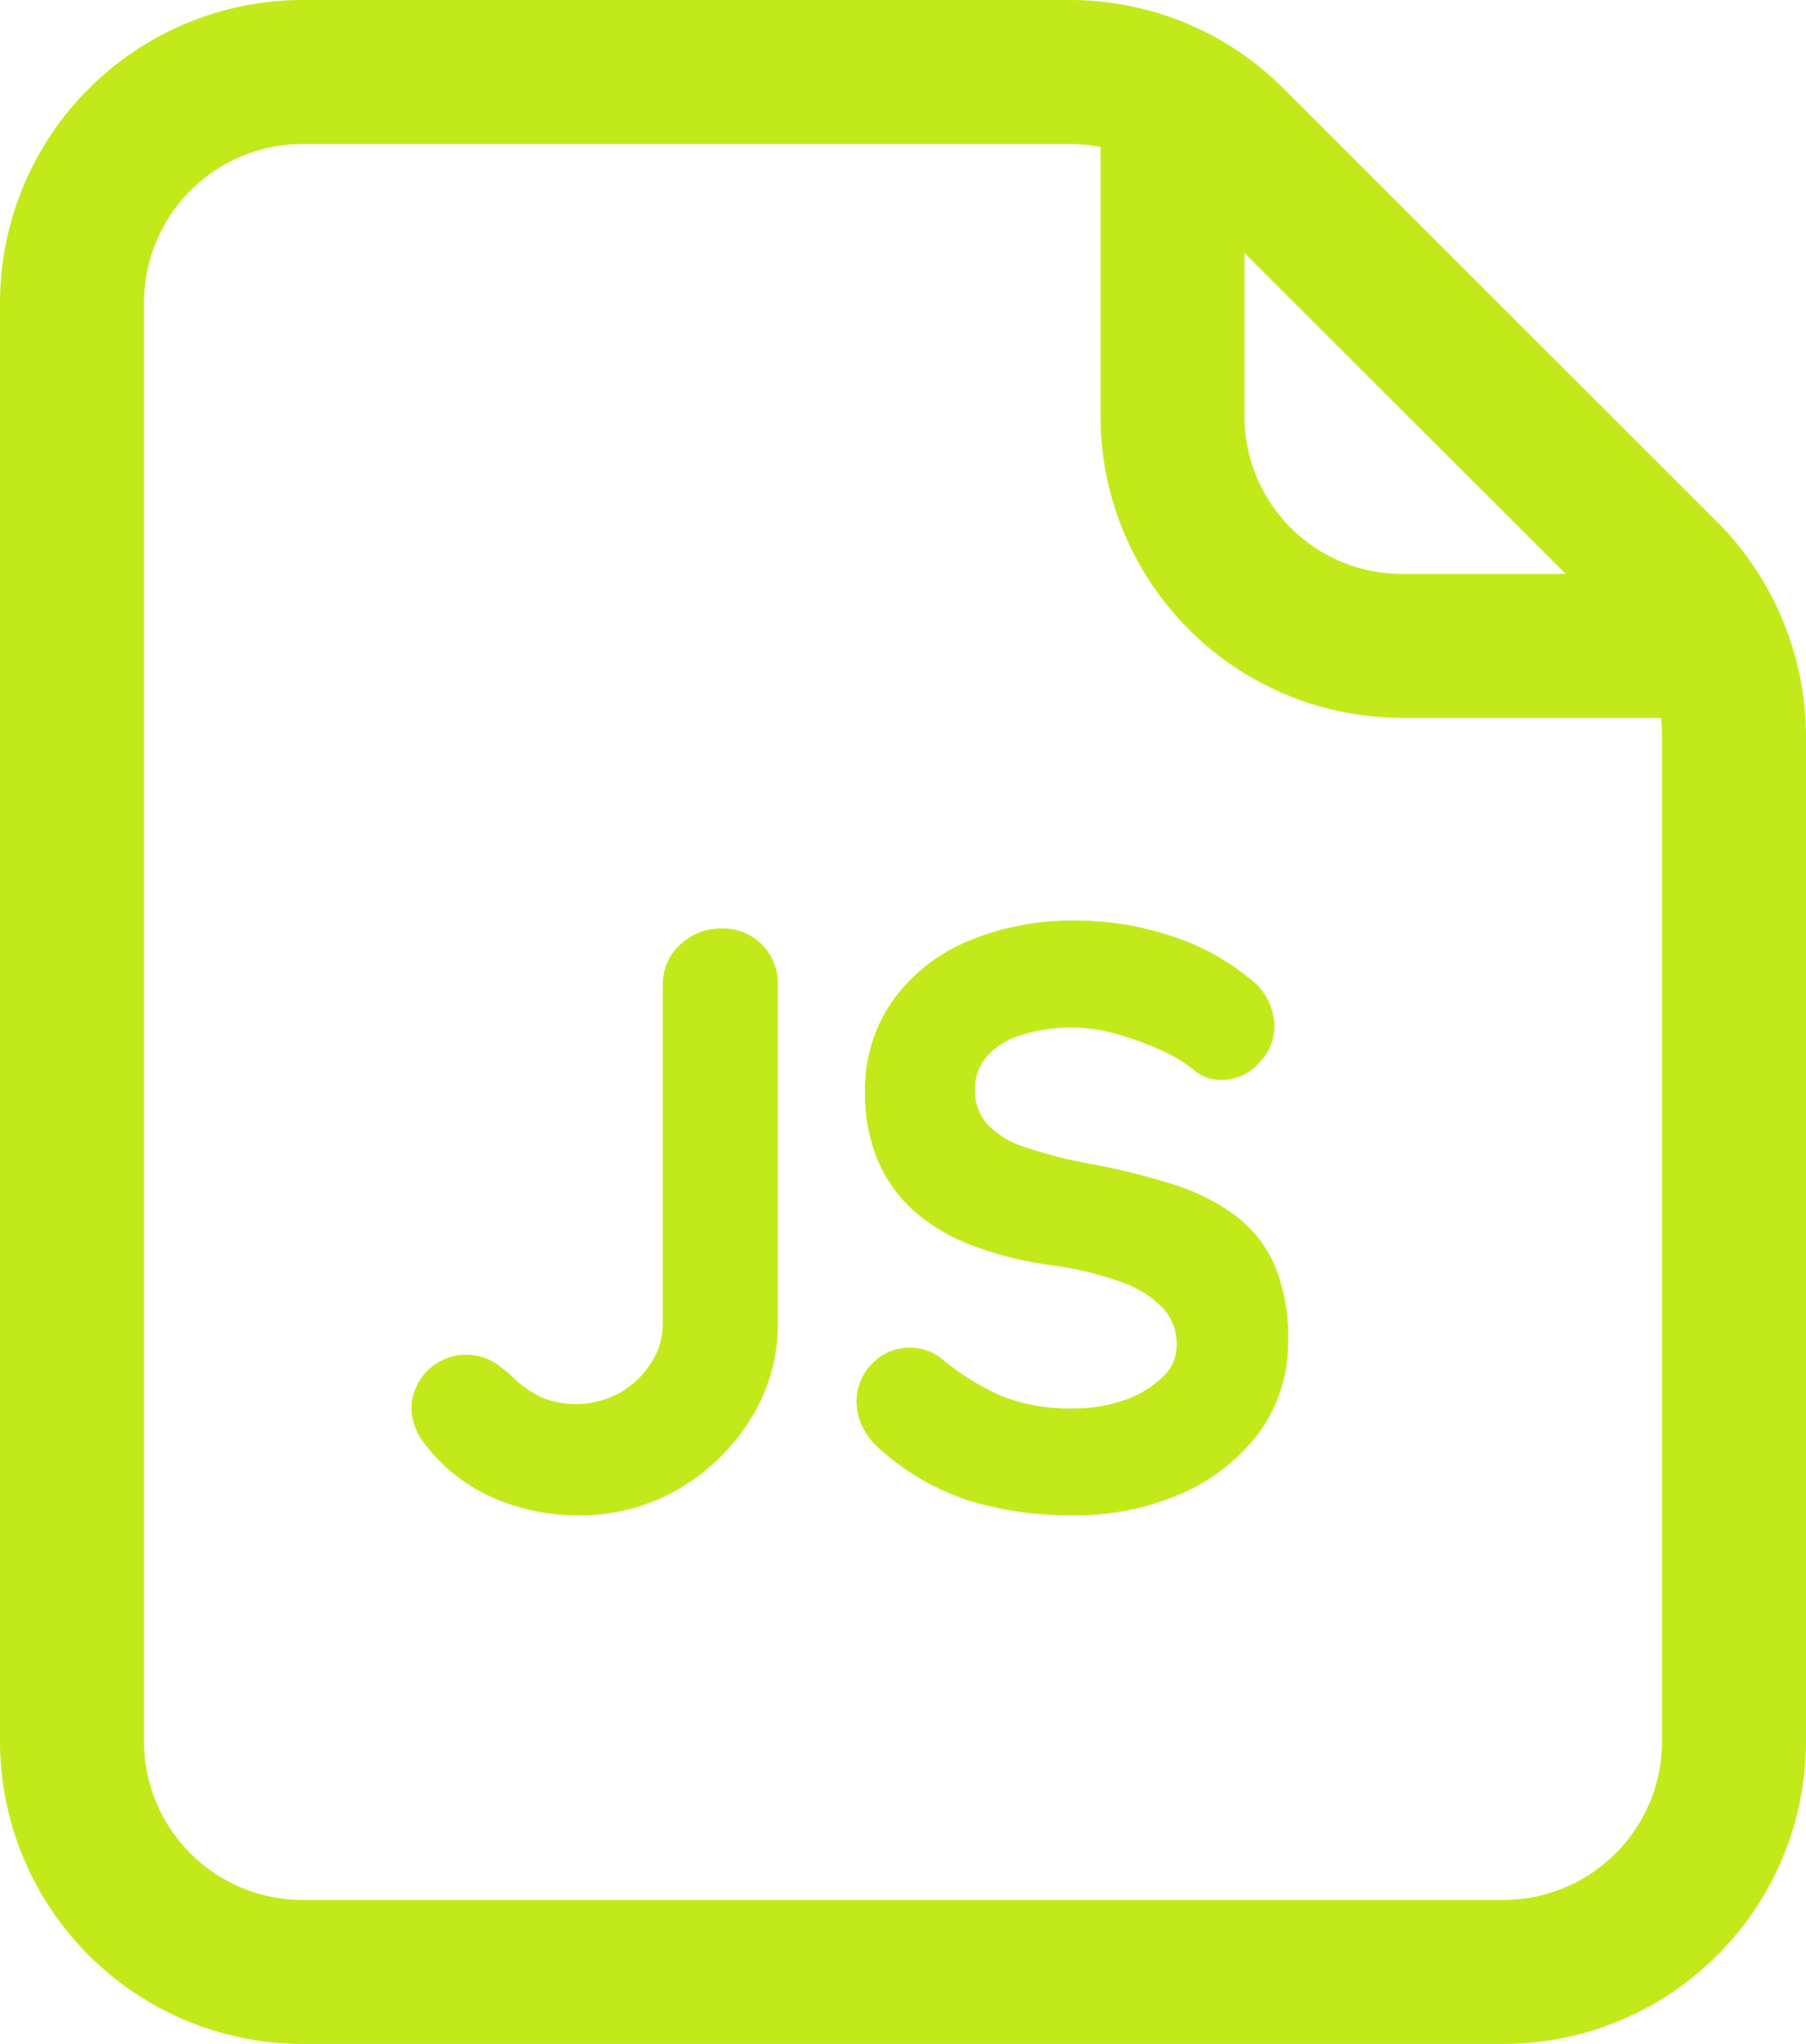 <svg xmlns="http://www.w3.org/2000/svg" width="82.337" height="93.17" viewBox="0 0 82.337 93.17">
  <g id="iconfinder_file-javascript_7077507" transform="translate(-3.319 -1.256)">
    <path id="Path_25" data-name="Path 25" d="M17.863,43.605a9.1,9.1,0,0,1-3.893-.843,7.488,7.488,0,0,1-2.943-2.428,2.339,2.339,0,0,1-.441-1.284,1.964,1.964,0,0,1,.717-1.544,2.171,2.171,0,0,1,1.415-.627,2.04,2.04,0,0,1,1.087.331,5.414,5.414,0,0,1,.971.772,4.844,4.844,0,0,0,1.452.94,4.6,4.6,0,0,0,1.636.263,4.069,4.069,0,0,0,2.061-.551,4.413,4.413,0,0,0,1.541-1.468,3.633,3.633,0,0,0,.591-1.987V19.741a2.082,2.082,0,0,1,.7-1.6,2.31,2.31,0,0,1,1.617-.646,2.179,2.179,0,0,1,2.281,2.242V35.178a7.766,7.766,0,0,1-1.179,4.153,9.092,9.092,0,0,1-3.15,3.09A8.574,8.574,0,0,1,17.863,43.605Z" transform="translate(11.81 26.396)" fill="#c2ea1b"/>
    <path id="Path_26" data-name="Path 26" d="M18.067,44.126a9.452,9.452,0,0,1-4.038-.874,7.832,7.832,0,0,1-3.066-2.531,2.67,2.67,0,0,1-.5-1.478,2.5,2.5,0,0,1,3.718-2.119,5.816,5.816,0,0,1,1.032.822,4.5,4.5,0,0,0,1.336.864,4.174,4.174,0,0,0,3.413-.263,4.1,4.1,0,0,0,1.428-1.36,3.277,3.277,0,0,0,.538-1.812V19.946a2.407,2.407,0,0,1,.8-1.838,2.649,2.649,0,0,1,1.838-.73,2.5,2.5,0,0,1,2.607,2.57V35.383a8.12,8.12,0,0,1-1.226,4.327,9.483,9.483,0,0,1-3.269,3.2,8.926,8.926,0,0,1-4.613,1.221Zm-5.141-6.734a1.861,1.861,0,0,0-1.2.543,1.641,1.641,0,0,0-.6,1.3,2,2,0,0,0,.386,1.1,7.152,7.152,0,0,0,2.807,2.313,8.8,8.8,0,0,0,3.757.811,8.26,8.26,0,0,0,4.277-1.126,8.821,8.821,0,0,0,3.051-2.98,7.482,7.482,0,0,0,1.129-3.983V19.946a1.838,1.838,0,0,0-1.951-1.914,1.98,1.98,0,0,0-1.4.557,1.762,1.762,0,0,0-.591,1.357V35.381a3.975,3.975,0,0,1-.641,2.166,4.786,4.786,0,0,1-1.657,1.575,4.4,4.4,0,0,1-2.221.6,4.9,4.9,0,0,1-1.754-.3,5.227,5.227,0,0,1-1.554-1,5.154,5.154,0,0,0-.927-.738,1.709,1.709,0,0,0-.911-.291Z" transform="translate(11.609 26.201)" fill="#c2ea1b"/>
    <path id="Path_27" data-name="Path 27" d="M27.877,43.822a15.455,15.455,0,0,1-4.634-.643,11.082,11.082,0,0,1-3.938-2.26A2.864,2.864,0,0,1,18.573,40a2.258,2.258,0,0,1-.263-1.029,2.116,2.116,0,0,1,.606-1.489,2.011,2.011,0,0,1,1.525-.641,1.94,1.94,0,0,1,1.252.441,11.679,11.679,0,0,0,2.772,1.725,8.7,8.7,0,0,0,3.413.591,7.088,7.088,0,0,0,2.5-.425,4.862,4.862,0,0,0,1.838-1.139,2.279,2.279,0,0,0,.7-1.636,2.783,2.783,0,0,0-.662-1.875,5.078,5.078,0,0,0-2.022-1.313,15.708,15.708,0,0,0-3.458-.827,15.563,15.563,0,0,1-3.489-.9,8.178,8.178,0,0,1-2.518-1.544,6.1,6.1,0,0,1-1.525-2.208,7.493,7.493,0,0,1-.525-2.849,6.745,6.745,0,0,1,1.234-4.08,7.687,7.687,0,0,1,3.321-2.557,11.751,11.751,0,0,1,4.629-.885,13.337,13.337,0,0,1,4.429.717A10.239,10.239,0,0,1,35.656,19.9a2.449,2.449,0,0,1,1.069,1.945,2.1,2.1,0,0,1-.627,1.47,1.956,1.956,0,0,1-1.47.662,1.617,1.617,0,0,1-.992-.331,6.705,6.705,0,0,0-1.575-.974,14.274,14.274,0,0,0-2.1-.772A7.613,7.613,0,0,0,27.9,21.59a7.7,7.7,0,0,0-2.662.4A3.631,3.631,0,0,0,23.6,23.1a2.528,2.528,0,0,0-.551,1.62,2.625,2.625,0,0,0,.641,1.817,4.374,4.374,0,0,0,1.856,1.142,21.609,21.609,0,0,0,2.9.753,29.217,29.217,0,0,1,3.878.953A9.1,9.1,0,0,1,35.1,30.8a5.351,5.351,0,0,1,1.654,2.169,8.173,8.173,0,0,1,.551,3.179A6.563,6.563,0,0,1,36,40.262a8.449,8.449,0,0,1-3.471,2.646,11.691,11.691,0,0,1-4.65.914Z" transform="translate(24.366 26.18)" fill="#c2ea1b"/>
    <path id="Path_28" data-name="Path 28" d="M28.07,44.349a15.787,15.787,0,0,1-4.726-.659A11.426,11.426,0,0,1,19.3,41.369a3.185,3.185,0,0,1-.814-1.024,2.586,2.586,0,0,1-.291-1.174,2.457,2.457,0,0,1,.693-1.717,2.347,2.347,0,0,1,1.767-.743,2.271,2.271,0,0,1,1.454.525,11.289,11.289,0,0,0,2.7,1.678,8.377,8.377,0,0,0,3.274.564,6.881,6.881,0,0,0,2.384-.4,4.592,4.592,0,0,0,1.717-1.063,1.938,1.938,0,0,0,.606-1.407,2.444,2.444,0,0,0-.583-1.659,4.783,4.783,0,0,0-1.893-1.213,15.287,15.287,0,0,0-3.382-.806,15.979,15.979,0,0,1-3.568-.922A8.493,8.493,0,0,1,20.732,30.4a6.411,6.411,0,0,1-1.607-2.326,7.861,7.861,0,0,1-.541-2.969,7.073,7.073,0,0,1,1.3-4.271,8.065,8.065,0,0,1,3.463-2.683,12.174,12.174,0,0,1,4.757-.911,13.694,13.694,0,0,1,4.539.738,10.6,10.6,0,0,1,3.426,1.869,2.775,2.775,0,0,1,1.181,2.195,2.426,2.426,0,0,1-.717,1.7,2.281,2.281,0,0,1-1.709.764,1.945,1.945,0,0,1-1.189-.4,6.4,6.4,0,0,0-1.5-.932,14,14,0,0,0-2.048-.753,7.3,7.3,0,0,0-1.969-.3,7.406,7.406,0,0,0-2.549.383,3.313,3.313,0,0,0-1.491,1,2.205,2.205,0,0,0-.48,1.415,2.287,2.287,0,0,0,.557,1.6,4.072,4.072,0,0,0,1.72,1.05,21.17,21.17,0,0,0,2.859.74,31.046,31.046,0,0,1,3.92.964,9.556,9.556,0,0,1,2.888,1.47,5.7,5.7,0,0,1,1.754,2.3,8.511,8.511,0,0,1,.575,3.308,6.923,6.923,0,0,1-1.389,4.316,8.871,8.871,0,0,1-3.6,2.749,12.122,12.122,0,0,1-4.8.935Zm-7.425-6.981a1.693,1.693,0,0,0-1.289.538,1.783,1.783,0,0,0-.525,1.265,1.924,1.924,0,0,0,.223.88,2.557,2.557,0,0,0,.651.817,10.832,10.832,0,0,0,3.82,2.2,15.177,15.177,0,0,0,4.534.627,11.439,11.439,0,0,0,4.518-.89,8.189,8.189,0,0,0,3.342-2.544,6.267,6.267,0,0,0,1.255-3.917,7.847,7.847,0,0,0-.525-3.051,5.03,5.03,0,0,0-1.554-2.04,8.719,8.719,0,0,0-2.675-1.36,29.026,29.026,0,0,0-3.833-.945,21.752,21.752,0,0,1-2.954-.767,4.686,4.686,0,0,1-1.993-1.231,2.954,2.954,0,0,1-.7-2.037,2.851,2.851,0,0,1,.622-1.819,3.92,3.92,0,0,1,1.777-1.208,8.28,8.28,0,0,1,4.928-.1,14.206,14.206,0,0,1,2.142.788A6.962,6.962,0,0,1,34.069,23.6a1.265,1.265,0,0,0,.774.249,1.628,1.628,0,0,0,1.234-.559,1.767,1.767,0,0,0,.525-1.247,2.124,2.124,0,0,0-.943-1.688,9.99,9.99,0,0,0-3.232-1.767,13.017,13.017,0,0,0-4.321-.7,11.494,11.494,0,0,0-4.5.861,7.388,7.388,0,0,0-3.19,2.46,6.448,6.448,0,0,0-1.171,3.888,7.223,7.223,0,0,0,.491,2.725,5.836,5.836,0,0,0,1.447,2.1A7.755,7.755,0,0,0,23.6,31.4a15.227,15.227,0,0,0,3.413.88,16.136,16.136,0,0,1,3.526.845,5.393,5.393,0,0,1,2.153,1.4,3.124,3.124,0,0,1,.74,2.087,2.6,2.6,0,0,1-.788,1.864,5.143,5.143,0,0,1-1.959,1.221,7.485,7.485,0,0,1-2.625.444,9.047,9.047,0,0,1-3.529-.614,12.02,12.02,0,0,1-2.854-1.775A1.612,1.612,0,0,0,20.646,37.368Z" transform="translate(24.173 25.978)" fill="#c2ea1b"/>
    <path id="Path_29" data-name="Path 29" d="M71.868,94.426H17.108A13.807,13.807,0,0,1,3.319,80.637V15.047A13.807,13.807,0,0,1,17.108,1.256h34.97A13.754,13.754,0,0,1,61.855,5.31L81.6,25.039a13.914,13.914,0,0,1,4.056,9.787v45.81A13.807,13.807,0,0,1,71.868,94.426ZM17.108,7.819a7.238,7.238,0,0,0-7.225,7.228v65.59a7.236,7.236,0,0,0,7.225,7.225h54.76a7.236,7.236,0,0,0,7.225-7.225V34.819a7.314,7.314,0,0,0-2.129-5.141L57.216,9.949a7.22,7.22,0,0,0-5.138-2.129Z" transform="translate(0 0)" fill="#c2ea1b"/>
    <path id="Path_30" data-name="Path 30" d="M48.4,31.941H36.174A13.757,13.757,0,0,1,22.43,18.2V2.51h6.563V18.2a7.188,7.188,0,0,0,7.18,7.18H48.4Z" transform="translate(31.063 2.038)" fill="#c2ea1b"/>
  </g>
</svg>
